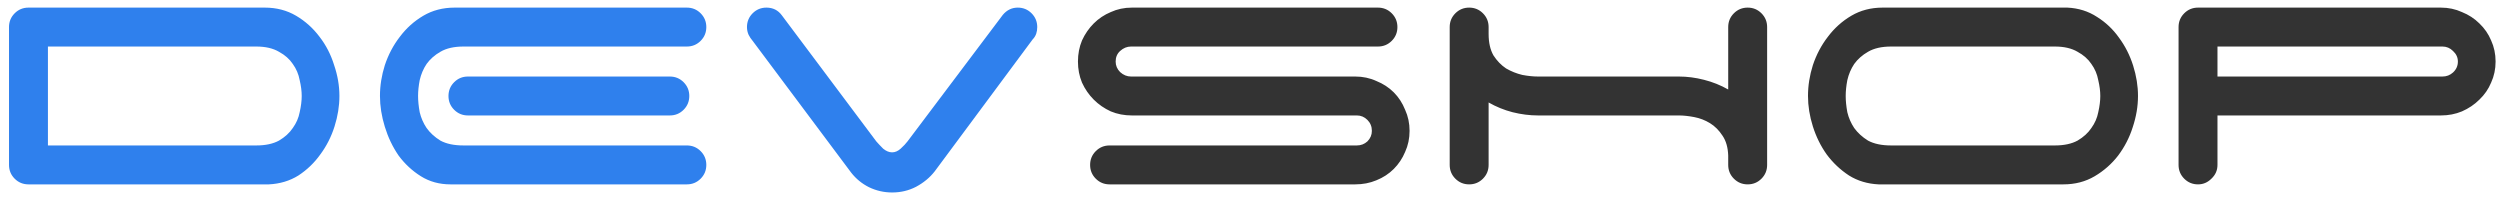 <svg width="222" height="18" viewBox="0 0 222 18" fill="none" xmlns="http://www.w3.org/2000/svg">
<path d="M4.256 4.132V12.916H22.76C23.576 12.916 24.248 12.772 24.776 12.484C25.304 12.172 25.712 11.8 26 11.368C26.312 10.936 26.516 10.468 26.612 9.964C26.732 9.436 26.792 8.956 26.792 8.524C26.792 8.092 26.732 7.624 26.612 7.12C26.516 6.592 26.312 6.112 26 5.68C25.712 5.248 25.304 4.888 24.776 4.6C24.248 4.288 23.576 4.132 22.76 4.132H4.256ZM30.14 8.524C30.14 9.412 29.996 10.312 29.708 11.224C29.42 12.136 29 12.964 28.448 13.708C27.92 14.452 27.272 15.076 26.504 15.58C25.736 16.06 24.86 16.324 23.876 16.372H2.528C2.048 16.372 1.64 16.204 1.304 15.868C0.968 15.532 0.8 15.124 0.8 14.644V2.404C0.8 1.924 0.968 1.516 1.304 1.18C1.64 0.844 2.048 0.676 2.528 0.676H23.516C24.548 0.676 25.472 0.916 26.288 1.396C27.104 1.876 27.8 2.5 28.376 3.268C28.952 4.012 29.384 4.852 29.672 5.788C29.984 6.7 30.14 7.612 30.14 8.524ZM59.481 6.796C59.961 6.796 60.369 6.964 60.705 7.3C61.041 7.636 61.209 8.044 61.209 8.524C61.209 9.004 61.041 9.412 60.705 9.748C60.369 10.084 59.961 10.252 59.481 10.252H41.553C41.073 10.252 40.665 10.084 40.329 9.748C39.993 9.412 39.825 9.004 39.825 8.524C39.825 8.044 39.993 7.636 40.329 7.3C40.665 6.964 41.073 6.796 41.553 6.796H59.481ZM41.157 4.132C40.317 4.132 39.633 4.288 39.105 4.6C38.601 4.888 38.193 5.248 37.881 5.68C37.593 6.112 37.389 6.592 37.269 7.12C37.173 7.624 37.125 8.092 37.125 8.524C37.125 8.956 37.173 9.436 37.269 9.964C37.389 10.468 37.593 10.936 37.881 11.368C38.193 11.8 38.601 12.172 39.105 12.484C39.633 12.772 40.317 12.916 41.157 12.916H60.993C61.473 12.916 61.881 13.084 62.217 13.42C62.553 13.756 62.721 14.164 62.721 14.644C62.721 15.124 62.553 15.532 62.217 15.868C61.881 16.204 61.473 16.372 60.993 16.372H40.005C39.021 16.372 38.145 16.132 37.377 15.652C36.609 15.172 35.949 14.56 35.397 13.816C34.869 13.048 34.461 12.196 34.173 11.26C33.885 10.324 33.741 9.412 33.741 8.524C33.741 7.612 33.885 6.7 34.173 5.788C34.485 4.852 34.929 4.012 35.505 3.268C36.081 2.5 36.777 1.876 37.593 1.396C38.409 0.916 39.333 0.676 40.365 0.676H60.993C61.473 0.676 61.881 0.844 62.217 1.18C62.553 1.516 62.721 1.924 62.721 2.404C62.721 2.884 62.553 3.292 62.217 3.628C61.881 3.964 61.473 4.132 60.993 4.132H41.157ZM89.047 1.324C89.407 0.892 89.851 0.676 90.379 0.676C90.859 0.676 91.267 0.844 91.603 1.18C91.939 1.516 92.107 1.924 92.107 2.404C92.107 2.836 91.987 3.184 91.747 3.448L91.711 3.484L82.999 15.22C82.567 15.772 82.015 16.228 81.343 16.588C80.695 16.924 79.987 17.092 79.219 17.092C78.499 17.092 77.815 16.936 77.167 16.624C76.543 16.312 76.015 15.88 75.583 15.328L66.835 3.628C66.691 3.46 66.571 3.28 66.475 3.088C66.379 2.872 66.331 2.644 66.331 2.404C66.331 1.924 66.499 1.516 66.835 1.18C67.171 0.844 67.579 0.676 68.059 0.676C68.635 0.676 69.091 0.904 69.427 1.36L77.815 12.556C77.983 12.748 78.187 12.964 78.427 13.204C78.691 13.42 78.955 13.528 79.219 13.528C79.483 13.528 79.735 13.42 79.975 13.204C80.239 12.964 80.443 12.748 80.587 12.556L89.047 1.324Z" fill="#2F80ED"/>
<path d="M100.51 10.252C99.838 10.252 99.214 10.132 98.638 9.892C98.062 9.628 97.558 9.28 97.126 8.848C96.694 8.416 96.346 7.912 96.082 7.336C95.842 6.76 95.722 6.136 95.722 5.464C95.722 4.792 95.842 4.168 96.082 3.592C96.346 3.016 96.694 2.512 97.126 2.08C97.558 1.648 98.062 1.312 98.638 1.072C99.214 0.808 99.838 0.676 100.51 0.676H122.362C122.842 0.676 123.25 0.844 123.586 1.18C123.922 1.516 124.09 1.924 124.09 2.404C124.09 2.884 123.922 3.292 123.586 3.628C123.25 3.964 122.842 4.132 122.362 4.132H100.438C100.078 4.132 99.754 4.264 99.466 4.528C99.202 4.768 99.07 5.08 99.07 5.464C99.07 5.824 99.202 6.136 99.466 6.4C99.754 6.664 100.078 6.796 100.438 6.796H120.346C121.018 6.796 121.642 6.928 122.218 7.192C122.818 7.432 123.334 7.768 123.766 8.2C124.198 8.632 124.534 9.148 124.774 9.748C125.038 10.324 125.17 10.948 125.17 11.62C125.17 12.292 125.038 12.916 124.774 13.492C124.534 14.068 124.198 14.572 123.766 15.004C123.334 15.436 122.818 15.772 122.218 16.012C121.642 16.252 121.018 16.372 120.346 16.372H98.53C98.05 16.372 97.642 16.204 97.306 15.868C96.97 15.532 96.802 15.124 96.802 14.644C96.802 14.164 96.97 13.756 97.306 13.42C97.642 13.084 98.05 12.916 98.53 12.916H120.49C120.85 12.916 121.162 12.796 121.426 12.556C121.69 12.292 121.822 11.98 121.822 11.62C121.822 11.236 121.69 10.912 121.426 10.648C121.162 10.384 120.85 10.252 120.49 10.252H100.51ZM156.921 14.644C156.921 15.124 156.753 15.532 156.417 15.868C156.081 16.204 155.673 16.372 155.193 16.372C154.713 16.372 154.305 16.204 153.969 15.868C153.633 15.532 153.465 15.124 153.465 14.644V13.816C153.441 13.096 153.273 12.508 152.961 12.052C152.649 11.572 152.277 11.2 151.845 10.936C151.413 10.672 150.945 10.492 150.441 10.396C149.937 10.3 149.481 10.252 149.073 10.252H142.953H142.845H142.701H136.581C135.837 10.252 135.081 10.156 134.313 9.964C133.569 9.772 132.861 9.484 132.189 9.1V14.644C132.189 15.124 132.021 15.532 131.685 15.868C131.349 16.204 130.941 16.372 130.461 16.372C129.981 16.372 129.573 16.204 129.237 15.868C128.901 15.532 128.733 15.124 128.733 14.644V2.404C128.733 1.924 128.901 1.516 129.237 1.18C129.573 0.844 129.981 0.676 130.461 0.676C130.941 0.676 131.349 0.844 131.685 1.18C132.021 1.516 132.189 1.924 132.189 2.404V3.016C132.189 3.784 132.333 4.42 132.621 4.924C132.933 5.404 133.305 5.788 133.737 6.076C134.193 6.34 134.673 6.532 135.177 6.652C135.681 6.748 136.149 6.796 136.581 6.796H142.809H142.845H142.953H149.073C149.817 6.796 150.561 6.892 151.305 7.084C152.073 7.276 152.793 7.564 153.465 7.948V2.404C153.465 1.924 153.633 1.516 153.969 1.18C154.305 0.844 154.713 0.676 155.193 0.676C155.673 0.676 156.081 0.844 156.417 1.18C156.753 1.516 156.921 1.924 156.921 2.404V14.644ZM182.474 12.916C183.29 12.916 183.962 12.772 184.49 12.484C185.018 12.172 185.426 11.8 185.714 11.368C186.026 10.936 186.23 10.468 186.326 9.964C186.446 9.436 186.506 8.956 186.506 8.524C186.506 8.092 186.446 7.624 186.326 7.12C186.23 6.592 186.026 6.112 185.714 5.68C185.426 5.248 185.018 4.888 184.49 4.6C183.962 4.288 183.29 4.132 182.474 4.132H167.93C167.09 4.132 166.406 4.288 165.878 4.6C165.374 4.888 164.966 5.248 164.654 5.68C164.366 6.112 164.162 6.592 164.042 7.12C163.946 7.624 163.898 8.092 163.898 8.524C163.898 8.956 163.946 9.436 164.042 9.964C164.162 10.468 164.366 10.936 164.654 11.368C164.966 11.8 165.374 12.172 165.878 12.484C166.406 12.772 167.09 12.916 167.93 12.916H182.474ZM189.854 8.524C189.854 9.436 189.698 10.36 189.386 11.296C189.098 12.208 188.666 13.048 188.09 13.816C187.514 14.56 186.818 15.172 186.002 15.652C185.186 16.132 184.262 16.372 183.23 16.372H166.814C165.83 16.324 164.954 16.06 164.186 15.58C163.418 15.076 162.758 14.452 162.206 13.708C161.678 12.964 161.27 12.136 160.982 11.224C160.694 10.312 160.55 9.412 160.55 8.524C160.55 7.612 160.694 6.7 160.982 5.788C161.294 4.852 161.738 4.012 162.314 3.268C162.89 2.5 163.586 1.876 164.402 1.396C165.218 0.916 166.142 0.676 167.174 0.676H183.59C184.574 0.724 185.45 1 186.218 1.504C186.986 1.984 187.634 2.596 188.162 3.34C188.714 4.084 189.134 4.912 189.422 5.824C189.71 6.736 189.854 7.636 189.854 8.524ZM196.912 4.132V6.796H216.892C217.252 6.796 217.564 6.676 217.828 6.436C218.116 6.172 218.26 5.848 218.26 5.464C218.26 5.104 218.116 4.792 217.828 4.528C217.564 4.264 217.252 4.132 216.892 4.132H196.912ZM216.748 0.676C217.42 0.676 218.044 0.808 218.62 1.072C219.22 1.312 219.736 1.648 220.168 2.08C220.624 2.512 220.972 3.016 221.212 3.592C221.476 4.168 221.608 4.792 221.608 5.464C221.608 6.136 221.476 6.76 221.212 7.336C220.972 7.912 220.624 8.416 220.168 8.848C219.736 9.28 219.22 9.628 218.62 9.892C218.044 10.132 217.42 10.252 216.748 10.252H196.912V14.644C196.912 15.124 196.732 15.532 196.372 15.868C196.036 16.204 195.64 16.372 195.184 16.372C194.704 16.372 194.296 16.204 193.96 15.868C193.624 15.532 193.456 15.124 193.456 14.644V2.404C193.456 1.924 193.624 1.516 193.96 1.18C194.296 0.844 194.704 0.676 195.184 0.676H216.748Z" fill="#333333"/>
</svg>
